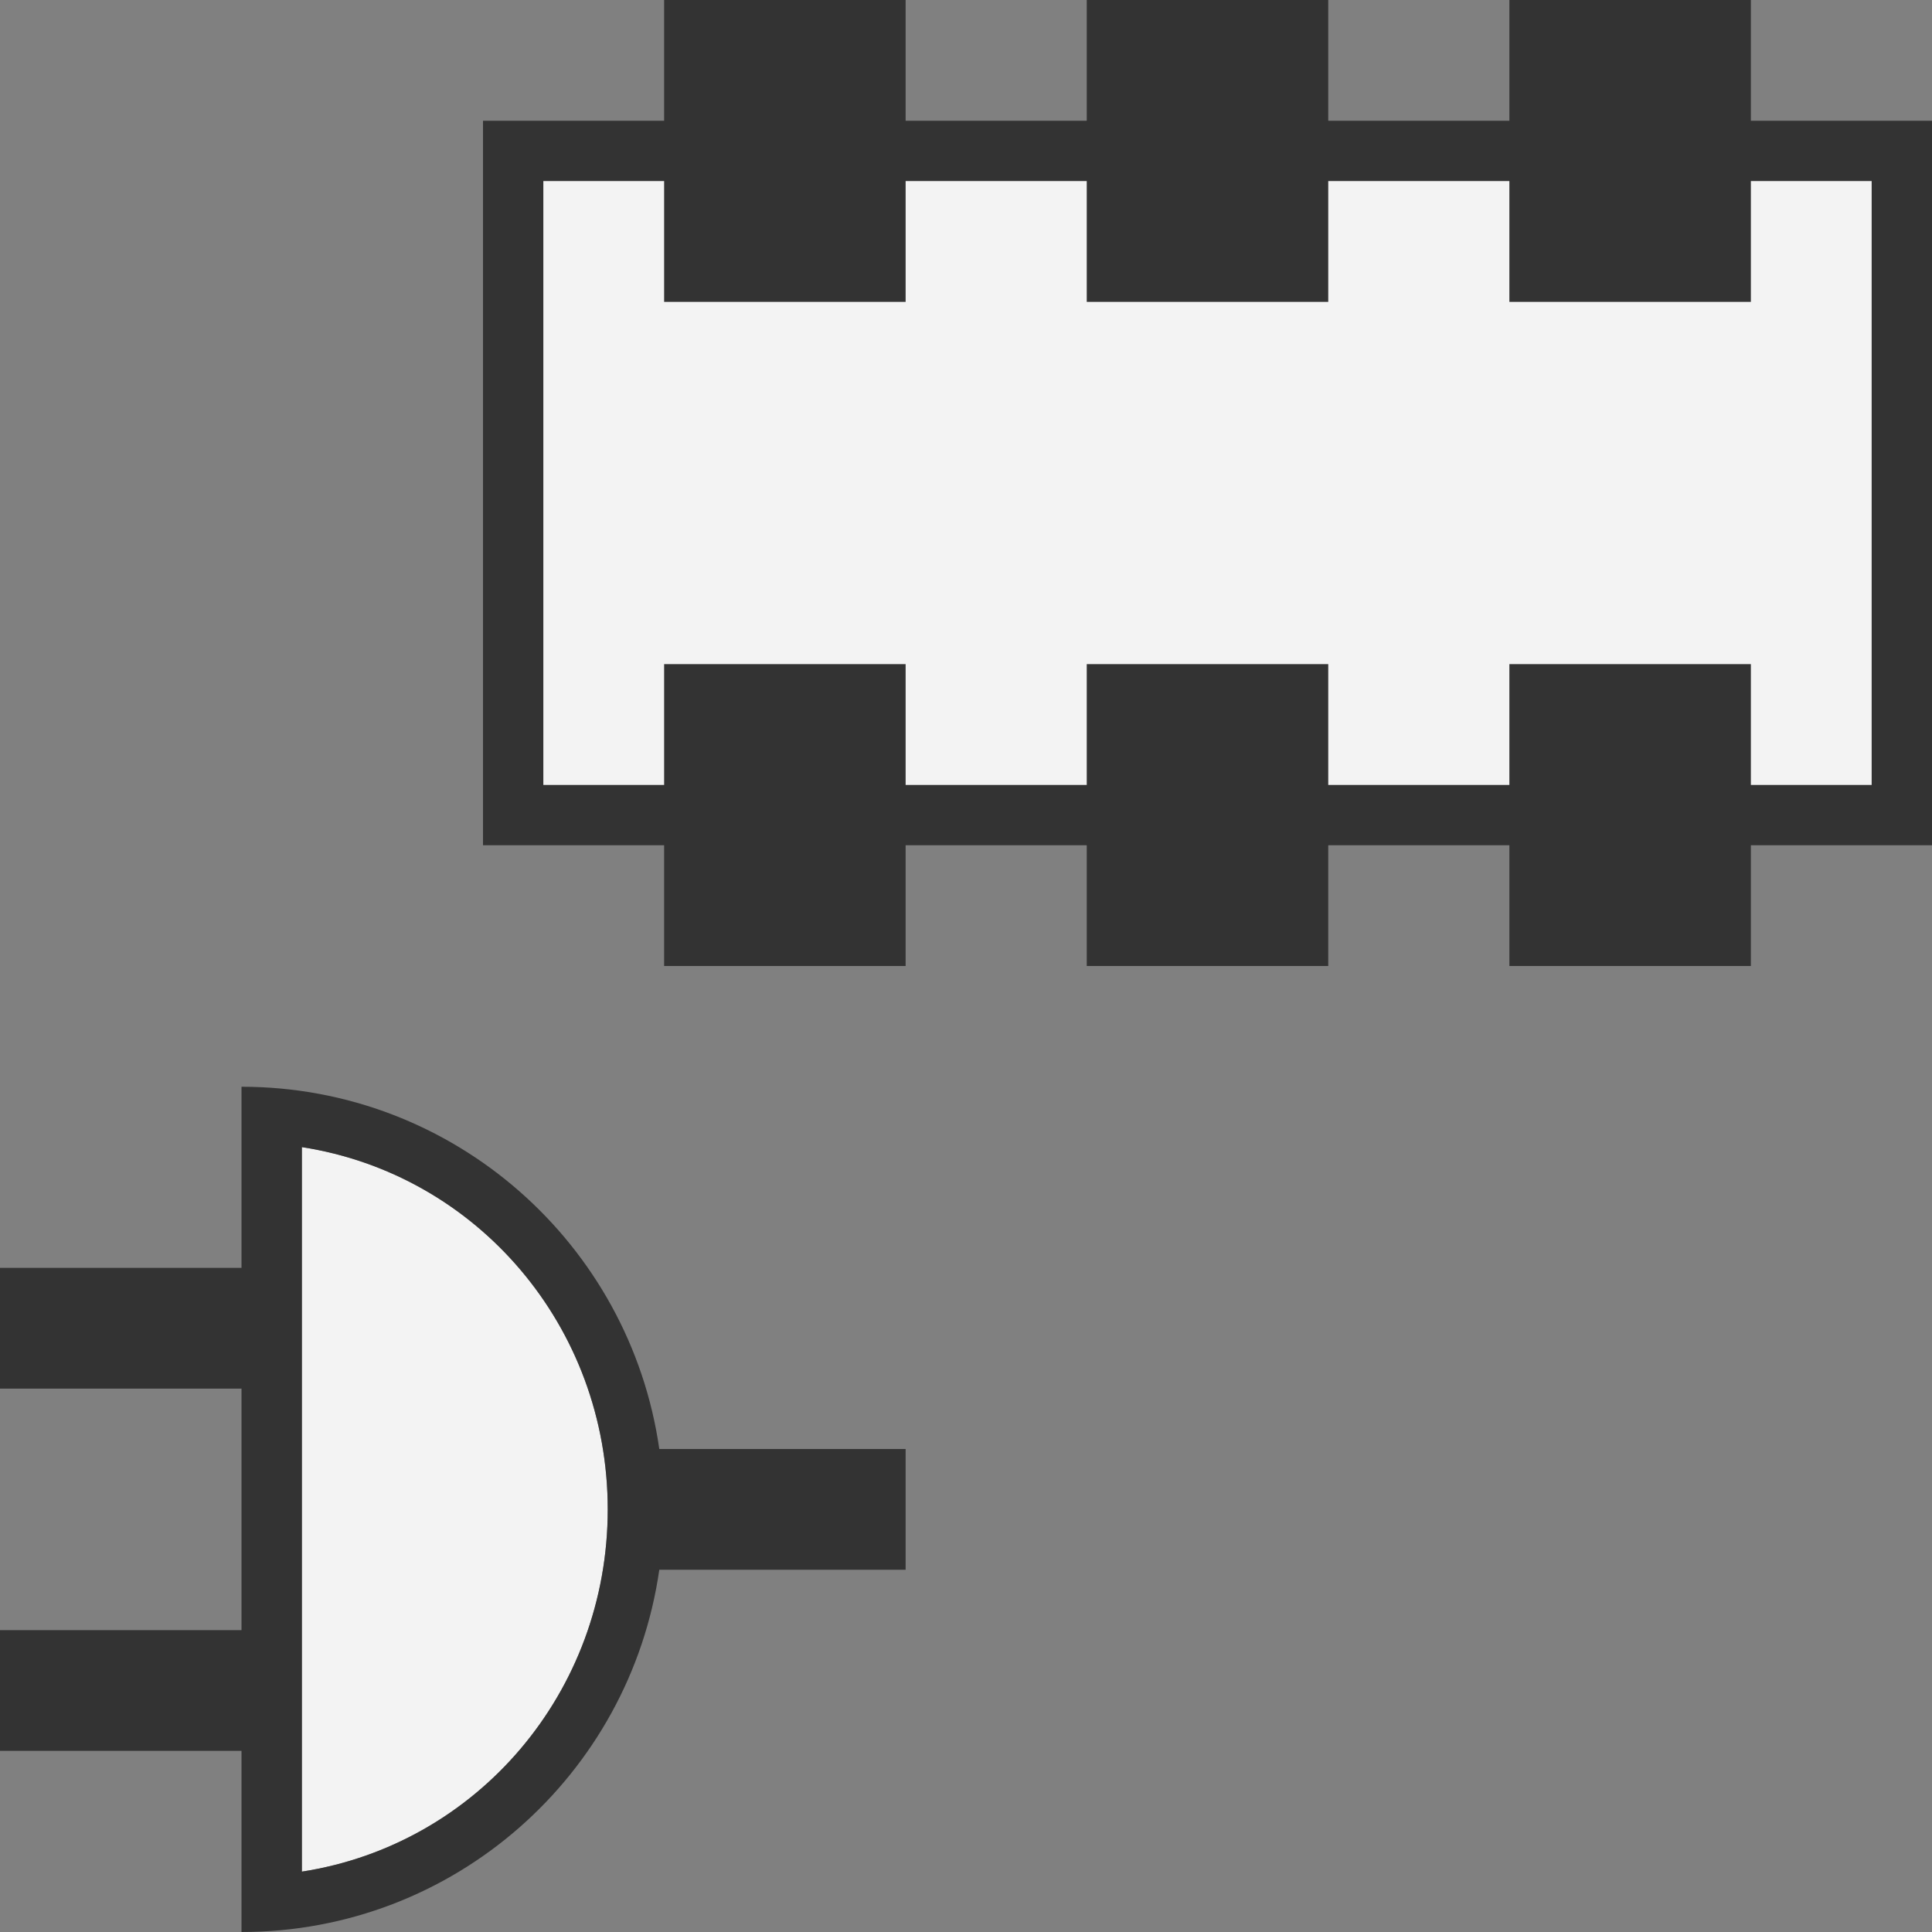 <?xml version="1.0" encoding="UTF-8" standalone="no"?>
<svg width="32px" height="32px" viewBox="0 0 32 32" version="1.1" xmlns="http://www.w3.org/2000/svg" xmlns:xlink="http://www.w3.org/1999/xlink">
    <rect x="0" y="0" width="32" height="32" fill="#808080" stroke="none"/>
    <!-- Generator: Sketch 50.2 (55047) - http://www.bohemiancoding.com/sketch -->
    <title>WindowDevice</title>
    <desc>Created with Sketch.</desc>
    <defs></defs>
    <g stroke="none" stroke-width="1" fill="none" fill-rule="evenodd">
        <g transform="translate(0, 18)" fill-rule="nonzero">
            <path d="M5,13 L5,1 C7.903,1.45 10.066,3.973 10.066,7 C10.066,10.027 7.903,12.55 5,13 Z" fill="#F3F3F3"></path>
            <path d="M15,6 L10.92,6 C10.434,2.609 7.524,0 4,0 L4,3 L0,3 L0,5 L4,5 L4,9 L0,9 L0,11 L4,11 L4,14 C7.525,14 10.434,11.391 10.92,8 L15,8 L15,6 Z M5,13 L5,1 C7.903,1.45 10.066,3.973 10.066,7 C10.066,10.027 7.903,12.55 5,13 Z" fill="#333333"></path>
        </g>
        <path d="M31,2 L32,2 L32,14 L31,14 L8,14 L8,13 L8,2 L9,2 L31,2 Z M31,3 L9,3 L9,13 L31,13 L31,3 Z" fill="#333333"></path>
        <rect fill="#F3F3F3" x="9" y="3" width="22" height="10"></rect>
        <rect fill="#333333" x="11" y="-2" width="4" height="7"></rect>
        <rect fill="#333333" x="18" y="-2" width="4" height="7"></rect>
        <rect fill="#333333" x="25" y="-2" width="4" height="7"></rect>
        <rect fill="#333333" x="11" y="11" width="4" height="5"></rect>
        <rect fill="#333333" x="18" y="11" width="4" height="5"></rect>
        <rect fill="#333333" x="25" y="11" width="4" height="5"></rect>
    </g>
</svg>